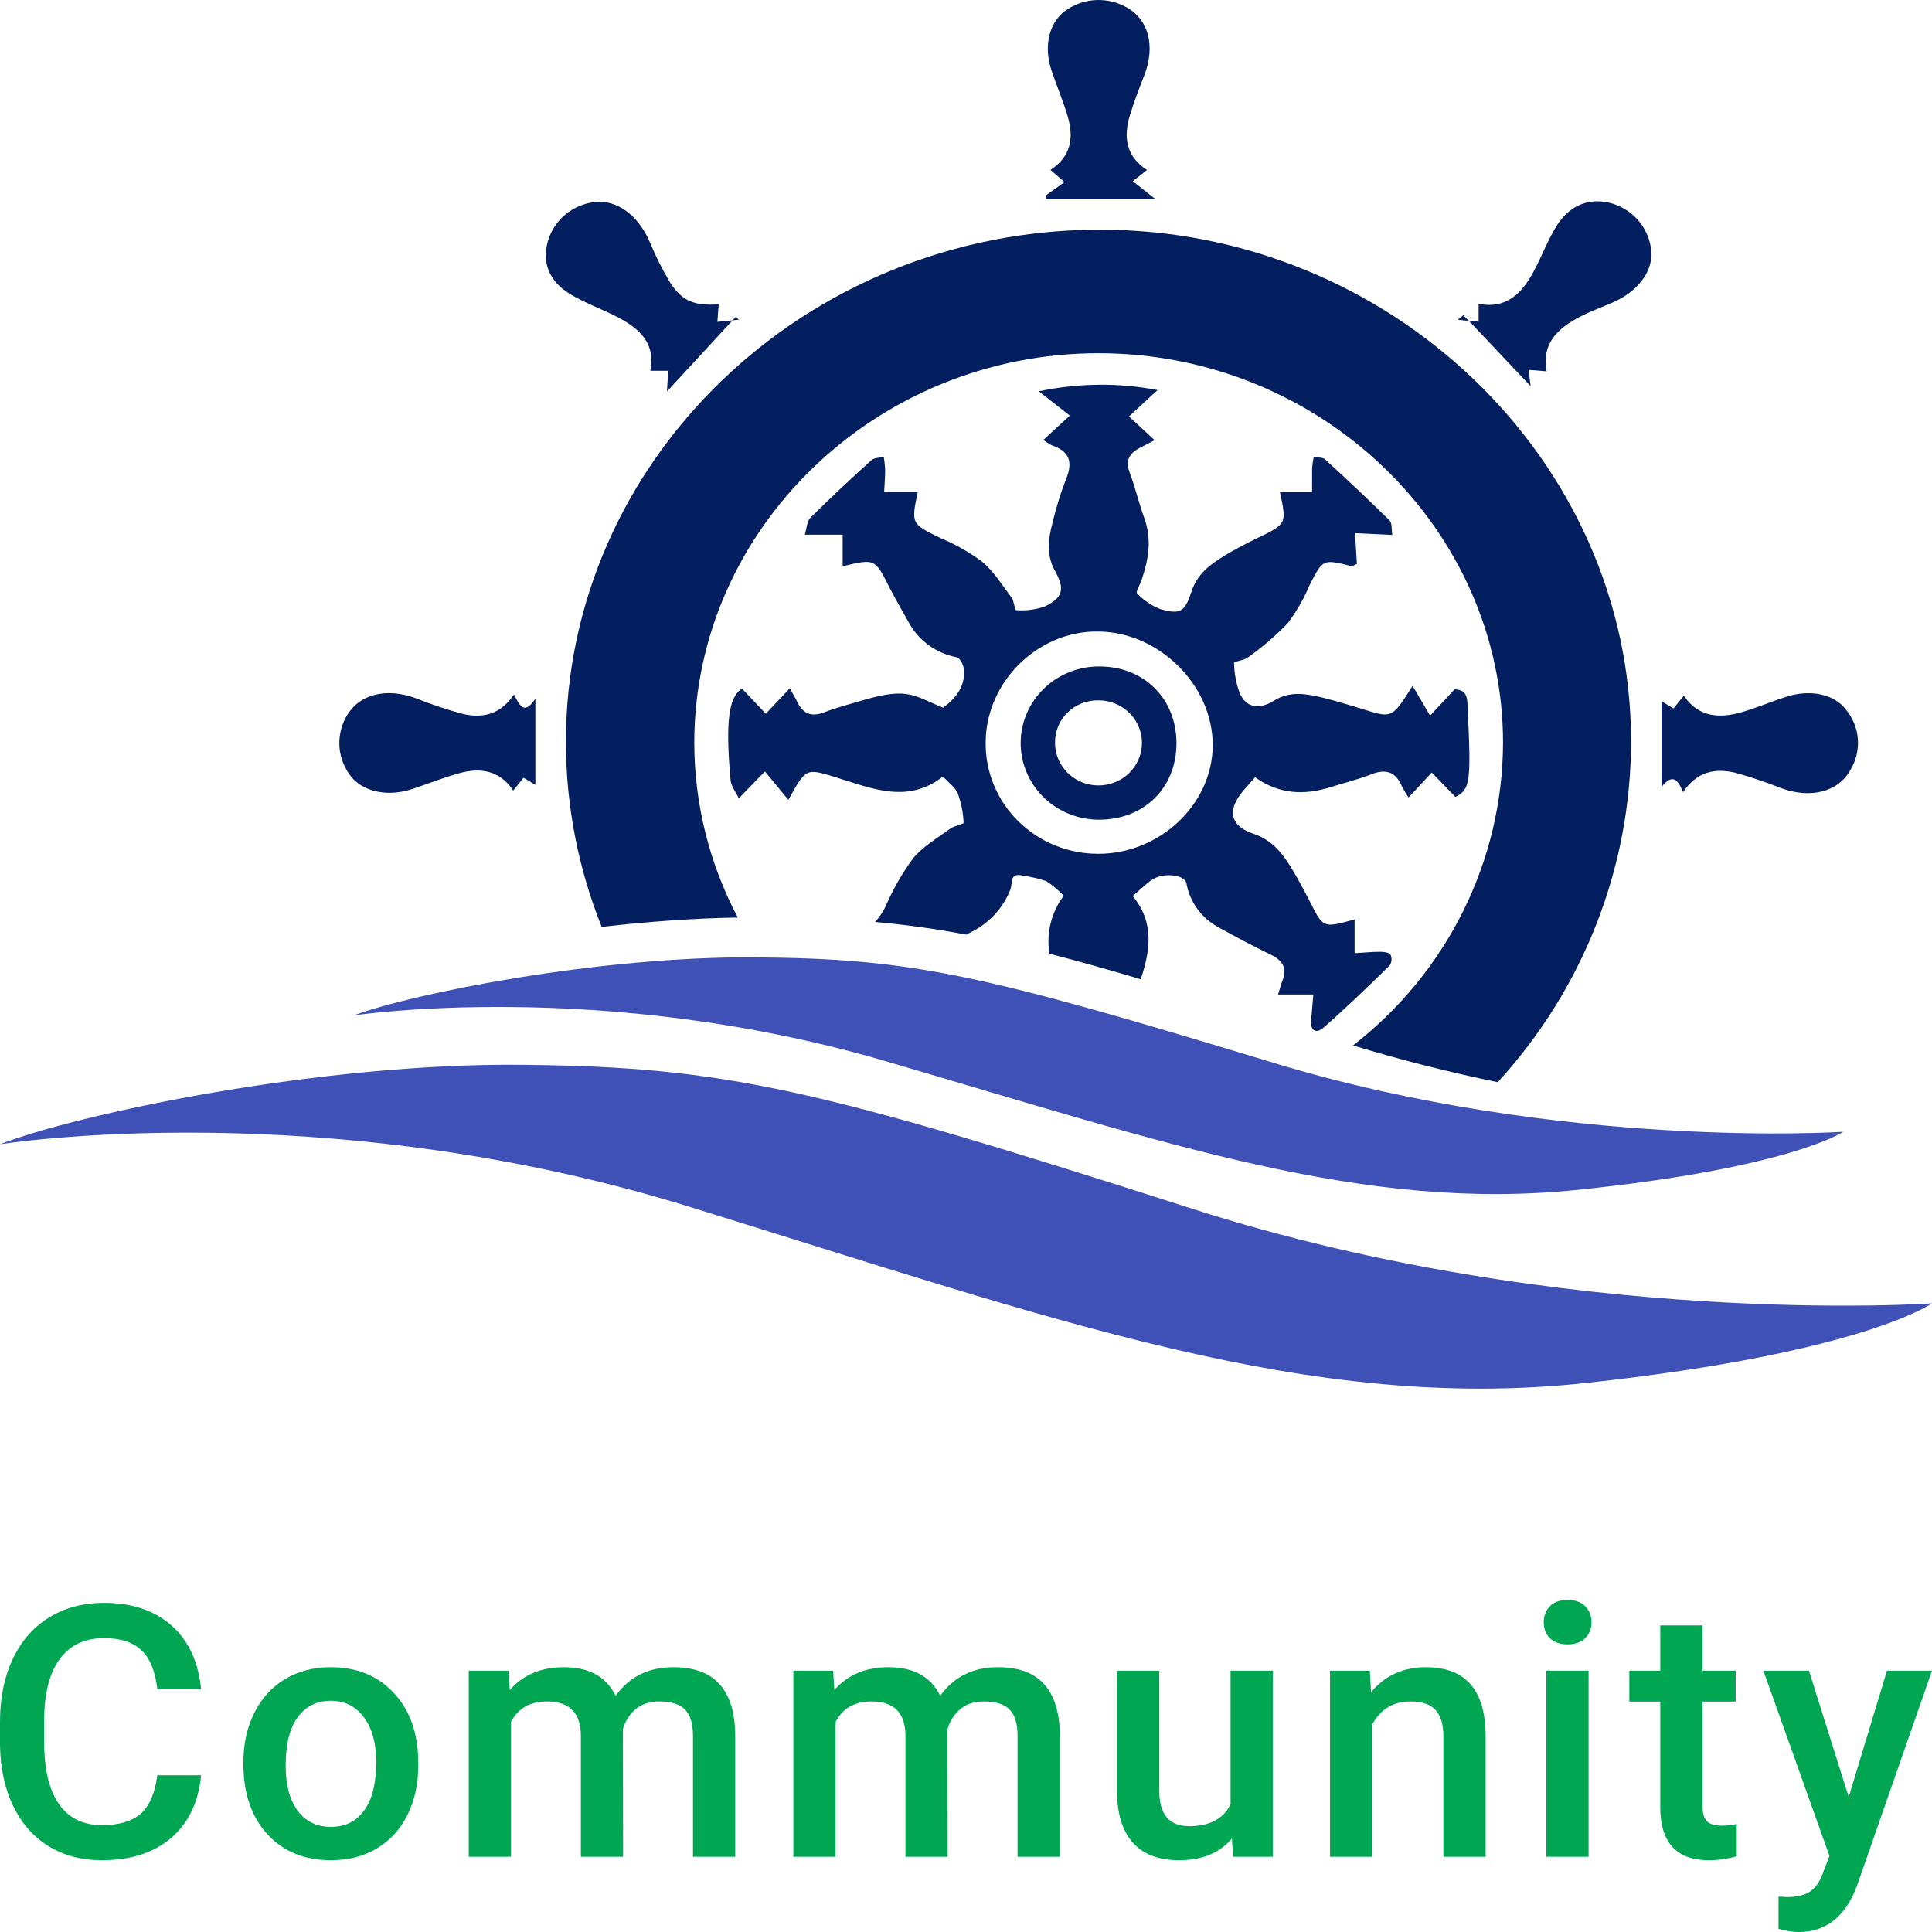 <svg width="64" height="64" viewBox="0 0 64 64" fill="none" xmlns="http://www.w3.org/2000/svg">
<path d="M22.999 24.615C22.999 17.513 29.03 11.697 36.396 11.701C43.761 11.705 49.796 17.521 49.79 24.619C49.782 26.546 49.331 28.446 48.471 30.179C47.611 31.912 46.364 33.434 44.822 34.631C46.444 35.126 48.052 35.527 49.613 35.849C52.458 32.744 54.031 28.72 54.03 24.549C54.03 15.246 46.056 7.586 36.396 7.608C26.651 7.632 18.729 15.258 18.747 24.597C18.75 26.688 19.152 28.759 19.931 30.705C21.42 30.534 22.954 30.419 24.441 30.395C23.497 28.608 23.003 26.627 22.999 24.615V24.615Z" fill="#041F60"/>
<path d="M34.658 6.594H38.273L37.524 6.002C37.72 5.847 37.851 5.746 37.997 5.631C37.312 5.19 37.214 4.562 37.417 3.862C37.551 3.407 37.724 2.96 37.898 2.517C38.293 1.524 38.047 0.606 37.261 0.212C36.941 0.045 36.578 -0.025 36.217 0.008C35.856 0.042 35.514 0.178 35.232 0.401C34.728 0.818 34.572 1.581 34.839 2.356C35.014 2.861 35.223 3.362 35.371 3.866C35.577 4.562 35.476 5.194 34.796 5.629L35.264 6.032L34.625 6.487C34.637 6.521 34.648 6.557 34.658 6.594Z" fill="#041F60"/>
<path d="M50.634 12.251L51.235 12.301C51.056 11.377 51.607 10.874 52.345 10.489C52.688 10.314 53.054 10.179 53.41 10.026C54.233 9.672 54.743 9.02 54.703 8.351C54.679 7.986 54.541 7.636 54.309 7.348C54.077 7.061 53.761 6.849 53.404 6.741C52.701 6.539 52.037 6.757 51.59 7.443C51.27 7.938 51.072 8.508 50.786 9.026C50.406 9.718 49.9 10.243 48.981 10.066V10.656L48.648 10.616L50.704 12.794C50.69 12.691 50.669 12.496 50.634 12.251Z" fill="#041F60"/>
<path d="M48.475 10.443L48.288 10.59L48.656 10.634L48.475 10.443Z" fill="#041F60"/>
<path d="M24.375 10.495L24.268 10.612L24.473 10.591L24.375 10.495Z" fill="#041F60"/>
<path d="M18.862 9.728C19.384 10.05 19.984 10.251 20.529 10.543C21.216 10.912 21.724 11.409 21.543 12.283H22.135C22.121 12.516 22.11 12.707 22.094 12.969C22.859 12.142 23.564 11.375 24.267 10.612L23.764 10.662C23.78 10.438 23.793 10.28 23.807 10.082C22.984 10.137 22.585 9.971 22.184 9.337C21.93 8.909 21.708 8.464 21.52 8.005C21.136 7.133 20.459 6.626 19.731 6.69C19.363 6.726 19.014 6.871 18.73 7.105C18.448 7.34 18.244 7.652 18.146 8.003C17.955 8.683 18.175 9.301 18.862 9.728Z" fill="#041F60"/>
<path d="M55.753 26.242C56.218 25.551 56.822 25.437 57.497 25.602C58.001 25.742 58.497 25.909 58.983 26.101C59.968 26.471 60.898 26.24 61.301 25.497C61.486 25.191 61.571 24.836 61.544 24.48C61.518 24.125 61.38 23.787 61.151 23.51C60.76 22.989 59.968 22.826 59.172 23.081C58.675 23.24 58.192 23.448 57.69 23.593C56.946 23.808 56.251 23.754 55.78 23.045L55.436 23.468L55.041 23.23V26.071C55.41 25.598 55.589 25.841 55.753 26.242Z" fill="#041F60"/>
<path d="M13.658 26.137C14.172 25.966 14.686 25.761 15.198 25.618C15.909 25.416 16.555 25.515 17.001 26.188L17.343 25.763L17.735 25.998V23.144C17.363 23.711 17.213 23.367 17.026 23.007C16.557 23.703 15.932 23.812 15.241 23.627C14.753 23.489 14.273 23.327 13.802 23.14C12.784 22.755 11.861 22.999 11.452 23.774C11.284 24.088 11.214 24.444 11.25 24.797C11.287 25.149 11.428 25.484 11.657 25.759C12.083 26.246 12.872 26.397 13.658 26.137Z" fill="#041F60"/>
<path d="M32.092 30.915C32.725 30.626 33.219 30.108 33.469 29.469C33.554 29.232 33.434 28.893 33.895 29.01C34.154 29.044 34.409 29.104 34.656 29.187C34.869 29.326 35.064 29.489 35.236 29.674C35.031 29.947 34.884 30.258 34.803 30.587C34.722 30.917 34.709 31.259 34.765 31.593C35.676 31.828 36.671 32.106 37.788 32.438C38.104 31.49 38.248 30.554 37.522 29.684C37.759 29.483 37.934 29.304 38.129 29.163C38.509 28.891 39.235 28.962 39.301 29.258C39.355 29.561 39.477 29.849 39.658 30.1C39.84 30.351 40.076 30.56 40.35 30.711C40.927 31.027 41.507 31.343 42.102 31.627C42.513 31.828 42.644 32.09 42.476 32.505C42.428 32.624 42.4 32.748 42.338 32.944H43.506C43.481 33.246 43.459 33.52 43.434 33.793C43.399 34.15 43.6 34.252 43.845 34.041C44.598 33.381 45.318 32.684 46.033 31.985C46.068 31.933 46.09 31.873 46.095 31.81C46.1 31.748 46.09 31.685 46.064 31.627C46.019 31.553 45.842 31.529 45.721 31.529C45.445 31.529 45.169 31.559 44.873 31.577V30.457C43.829 30.749 43.833 30.747 43.387 29.854C43.181 29.461 42.975 29.07 42.745 28.698C42.449 28.231 42.128 27.826 41.53 27.623C40.681 27.341 40.638 26.763 41.3 26.063C41.388 25.968 41.47 25.861 41.575 25.747C42.365 26.312 43.204 26.351 44.08 26.075C44.526 25.936 44.982 25.823 45.416 25.654C45.914 25.453 46.239 25.572 46.444 26.057C46.509 26.181 46.581 26.301 46.66 26.417L47.429 25.592L48.209 26.397C48.702 26.161 48.737 25.912 48.62 23.48C48.605 23.174 48.632 22.848 48.186 22.836L47.374 23.705L46.794 22.719C46.113 23.796 46.115 23.792 45.176 23.502C44.713 23.357 44.246 23.216 43.773 23.099C43.243 22.979 42.727 22.884 42.2 23.212C41.773 23.48 41.285 23.504 41.055 22.928C40.944 22.616 40.885 22.287 40.88 21.956C40.88 21.908 41.213 21.878 41.341 21.777C41.813 21.441 42.253 21.064 42.655 20.649C42.944 20.265 43.184 19.848 43.37 19.407C43.823 18.515 43.814 18.514 44.769 18.755C44.797 18.755 44.836 18.729 44.949 18.681C44.931 18.383 44.912 18.055 44.888 17.66L46.121 17.72C46.091 17.533 46.121 17.328 46.029 17.237C45.332 16.549 44.614 15.876 43.891 15.214C43.81 15.142 43.644 15.162 43.518 15.139C43.493 15.261 43.476 15.384 43.465 15.508C43.465 15.778 43.465 16.045 43.465 16.301H42.398C42.628 17.358 42.626 17.354 41.627 17.837C41.277 18.006 40.931 18.185 40.598 18.387C40.105 18.689 39.663 18.991 39.461 19.619C39.241 20.297 39.075 20.349 38.452 20.182C38.151 20.068 37.883 19.887 37.666 19.653C37.617 19.607 37.769 19.357 37.822 19.2C38.045 18.534 38.162 17.867 37.911 17.175C37.728 16.671 37.607 16.148 37.419 15.647C37.276 15.258 37.403 15.025 37.748 14.841C37.884 14.775 38.016 14.703 38.248 14.582L37.399 13.795L38.347 12.921C37.046 12.673 35.707 12.688 34.411 12.963L35.439 13.768L34.561 14.574C34.649 14.641 34.742 14.701 34.841 14.751C35.437 14.952 35.544 15.309 35.316 15.866C35.129 16.348 34.976 16.841 34.859 17.344C34.722 17.879 34.654 18.389 34.96 18.938C35.295 19.53 35.182 19.814 34.609 20.09C34.305 20.196 33.982 20.238 33.661 20.213C33.613 20.213 33.597 19.919 33.511 19.8C33.202 19.387 32.922 18.93 32.532 18.604C32.112 18.293 31.655 18.033 31.171 17.831C30.184 17.35 30.18 17.358 30.402 16.295H29.289C29.302 16.029 29.322 15.792 29.322 15.554C29.315 15.413 29.299 15.273 29.275 15.133C29.133 15.168 28.95 15.162 28.864 15.248C28.179 15.868 27.5 16.498 26.846 17.151C26.729 17.267 26.727 17.495 26.659 17.712H27.914V18.759C28.989 18.501 28.983 18.505 29.458 19.45C29.663 19.842 29.881 20.223 30.097 20.607C30.257 20.906 30.483 21.166 30.759 21.368C31.036 21.57 31.355 21.708 31.693 21.773C31.794 21.795 31.898 21.996 31.923 22.125C31.999 22.707 31.685 23.111 31.243 23.444C30.287 23.055 30.085 22.757 28.629 23.184C28.181 23.317 27.727 23.432 27.293 23.599C26.859 23.766 26.583 23.625 26.4 23.232C26.347 23.116 26.277 23.009 26.162 22.803L25.368 23.643C25.09 23.347 24.833 23.077 24.582 22.812C24.136 23.085 24.029 23.909 24.2 25.841C24.218 26.043 24.379 26.244 24.474 26.445L25.339 25.555L26.116 26.496C26.7 25.441 26.698 25.445 27.673 25.745C28.87 26.113 30.066 26.643 31.236 25.723C31.442 25.944 31.648 26.087 31.728 26.282C31.841 26.595 31.906 26.922 31.921 27.253C31.921 27.305 31.607 27.351 31.473 27.454C31.051 27.76 30.578 28.038 30.254 28.426C29.911 28.891 29.62 29.389 29.386 29.914C29.291 30.144 29.157 30.356 28.989 30.542C30.002 30.631 31.009 30.771 32.008 30.961C32.028 30.953 32.061 30.933 32.092 30.915ZM36.348 20.919C38.392 20.919 40.187 22.705 40.173 24.702C40.16 26.645 38.417 28.289 36.377 28.283C35.884 28.283 35.396 28.188 34.941 28.002C34.486 27.816 34.074 27.543 33.727 27.2C33.38 26.857 33.107 26.45 32.922 26.002C32.738 25.555 32.645 25.076 32.651 24.593C32.661 22.598 34.362 20.909 36.348 20.919Z" fill="#041F60"/>
<path d="M36.377 27.154C37.88 27.166 38.962 26.119 38.972 24.641C38.982 23.164 37.919 22.083 36.43 22.077C36.09 22.073 35.752 22.135 35.436 22.26C35.12 22.384 34.832 22.568 34.589 22.802C34.346 23.035 34.152 23.313 34.018 23.619C33.885 23.926 33.814 24.256 33.811 24.589C33.807 24.922 33.871 25.253 33.998 25.562C34.125 25.872 34.313 26.154 34.551 26.392C34.789 26.63 35.073 26.82 35.387 26.951C35.7 27.081 36.036 27.15 36.377 27.154V27.154ZM36.401 23.2C36.686 23.202 36.963 23.287 37.198 23.443C37.433 23.599 37.615 23.82 37.722 24.078C37.83 24.336 37.856 24.619 37.799 24.891C37.742 25.164 37.604 25.414 37.403 25.61C37.201 25.806 36.944 25.939 36.666 25.992C36.387 26.045 36.098 26.017 35.836 25.91C35.573 25.803 35.349 25.622 35.192 25.391C35.034 25.159 34.95 24.887 34.95 24.609C34.946 24.422 34.981 24.236 35.053 24.062C35.124 23.889 35.231 23.731 35.367 23.6C35.503 23.468 35.664 23.364 35.842 23.296C36.02 23.227 36.21 23.194 36.401 23.2V23.2Z" fill="#041F60"/>
<path d="M11.71 33.638C11.71 33.638 19.898 32.39 29.32 35.148C38.741 37.906 45.189 40.145 52.257 39.416C59.324 38.687 61.061 37.491 61.061 37.491C61.061 37.491 51.751 38.115 42.161 35.2C32.57 32.285 30.278 31.758 25.057 31.714C19.836 31.669 13.672 32.909 11.71 33.638Z" fill="#3F51B6"/>
<path d="M0 37.906C0 37.906 10.616 36.197 22.824 39.972C35.032 43.746 43.403 46.806 52.565 45.81C61.728 44.813 64 43.175 64 43.175C64 43.175 51.93 44.028 39.496 40.042C27.062 36.056 24.074 35.343 17.317 35.273C10.561 35.202 2.546 36.91 0 37.906Z" fill="#3F51B6"/>
<path d="M6.662 58.808C6.578 59.693 6.248 60.385 5.672 60.882C5.096 61.376 4.33 61.623 3.374 61.623C2.706 61.623 2.117 61.468 1.607 61.156C1.1 60.841 0.708 60.394 0.432 59.817C0.155 59.239 0.012 58.568 0 57.805V57.029C0 56.247 0.14 55.557 0.42 54.961C0.701 54.364 1.102 53.904 1.624 53.581C2.15 53.258 2.756 53.097 3.443 53.097C4.369 53.097 5.113 53.346 5.678 53.843C6.242 54.341 6.57 55.044 6.662 55.952H5.211C5.142 55.356 4.965 54.926 4.681 54.664C4.401 54.398 3.988 54.265 3.443 54.265C2.81 54.265 2.322 54.495 1.981 54.955C1.643 55.411 1.47 56.081 1.463 56.967V57.702C1.463 58.599 1.624 59.283 1.946 59.754C2.273 60.225 2.749 60.461 3.374 60.461C3.946 60.461 4.376 60.333 4.664 60.079C4.952 59.824 5.134 59.401 5.211 58.808H6.662Z" fill="#00A651"/>
<path d="M8.063 58.369C8.063 57.765 8.184 57.221 8.426 56.739C8.668 56.252 9.008 55.88 9.445 55.622C9.883 55.36 10.386 55.228 10.954 55.228C11.795 55.228 12.476 55.496 12.998 56.032C13.524 56.568 13.808 57.278 13.85 58.164L13.856 58.489C13.856 59.096 13.737 59.64 13.499 60.119C13.265 60.597 12.927 60.968 12.486 61.23C12.048 61.492 11.541 61.623 10.966 61.623C10.086 61.623 9.382 61.334 8.852 60.757C8.326 60.176 8.063 59.402 8.063 58.437V58.369ZM9.463 58.489C9.463 59.123 9.595 59.621 9.86 59.982C10.125 60.339 10.493 60.518 10.966 60.518C11.438 60.518 11.804 60.335 12.065 59.971C12.33 59.606 12.463 59.072 12.463 58.369C12.463 57.746 12.326 57.252 12.054 56.887C11.785 56.522 11.418 56.34 10.954 56.34C10.497 56.34 10.134 56.52 9.866 56.881C9.597 57.239 9.463 57.774 9.463 58.489Z" fill="#00A651"/>
<path d="M16.846 55.343L16.887 55.986C17.324 55.481 17.923 55.228 18.683 55.228C19.516 55.228 20.086 55.544 20.393 56.175C20.846 55.544 21.484 55.228 22.305 55.228C22.992 55.228 23.503 55.417 23.837 55.793C24.175 56.169 24.347 56.724 24.355 57.457V61.509H22.956V57.497C22.956 57.105 22.869 56.819 22.697 56.636C22.524 56.454 22.238 56.363 21.839 56.363C21.52 56.363 21.259 56.448 21.056 56.619C20.856 56.786 20.716 57.007 20.635 57.28L20.641 61.509H19.242V57.451C19.223 56.726 18.848 56.363 18.119 56.363C17.558 56.363 17.161 56.589 16.927 57.041V61.509H15.528V55.343H16.846Z" fill="#00A651"/>
<path d="M27.599 55.343L27.639 55.986C28.077 55.481 28.676 55.228 29.436 55.228C30.269 55.228 30.839 55.544 31.146 56.175C31.599 55.544 32.236 55.228 33.058 55.228C33.745 55.228 34.255 55.417 34.589 55.793C34.927 56.169 35.1 56.724 35.108 57.457V61.509H33.708V57.497C33.708 57.105 33.622 56.819 33.449 56.636C33.276 56.454 32.99 56.363 32.591 56.363C32.273 56.363 32.011 56.448 31.808 56.619C31.608 56.786 31.468 57.007 31.388 57.28L31.393 61.509H29.994V57.451C29.975 56.726 29.601 56.363 28.871 56.363C28.311 56.363 27.914 56.589 27.68 57.041V61.509H26.28V55.343H27.599Z" fill="#00A651"/>
<path d="M40.81 60.905C40.399 61.384 39.816 61.623 39.059 61.623C38.384 61.623 37.871 61.428 37.522 61.036C37.177 60.645 37.004 60.079 37.004 59.338V55.343H38.403V59.321C38.403 60.103 38.731 60.495 39.388 60.495C40.067 60.495 40.526 60.254 40.764 59.771V55.343H42.163V61.509H40.844L40.81 60.905Z" fill="#00A651"/>
<path d="M45.378 55.343L45.418 56.055C45.879 55.504 46.484 55.228 47.232 55.228C48.53 55.228 49.19 55.964 49.213 57.434V61.509H47.814V57.514C47.814 57.123 47.727 56.834 47.555 56.648C47.386 56.458 47.108 56.363 46.72 56.363C46.156 56.363 45.735 56.615 45.459 57.121V61.509H44.059V55.343H45.378Z" fill="#00A651"/>
<path d="M52.624 61.509H51.225V55.343H52.624V61.509ZM51.138 53.741C51.138 53.528 51.205 53.352 51.34 53.211C51.478 53.07 51.674 53 51.927 53C52.18 53 52.376 53.07 52.514 53.211C52.653 53.352 52.722 53.528 52.722 53.741C52.722 53.95 52.653 54.125 52.514 54.265C52.376 54.402 52.18 54.471 51.927 54.471C51.674 54.471 51.478 54.402 51.34 54.265C51.205 54.125 51.138 53.95 51.138 53.741Z" fill="#00A651"/>
<path d="M56.397 53.843V55.343H57.497V56.368H56.397V59.811C56.397 60.047 56.443 60.217 56.535 60.324C56.632 60.426 56.8 60.478 57.042 60.478C57.203 60.478 57.367 60.459 57.532 60.421V61.492C57.213 61.58 56.906 61.623 56.61 61.623C55.535 61.623 54.998 61.036 54.998 59.862V56.368H53.973V55.343H54.998V53.843H56.397Z" fill="#00A651"/>
<path d="M61.242 59.526L62.509 55.343H64L61.524 62.444C61.144 63.481 60.499 64 59.589 64C59.386 64 59.161 63.966 58.916 63.897V62.826L59.18 62.843C59.534 62.843 59.798 62.778 59.975 62.649C60.156 62.524 60.297 62.311 60.401 62.011L60.603 61.481L58.415 55.343H59.923L61.242 59.526Z" fill="#00A651"/>
</svg>
